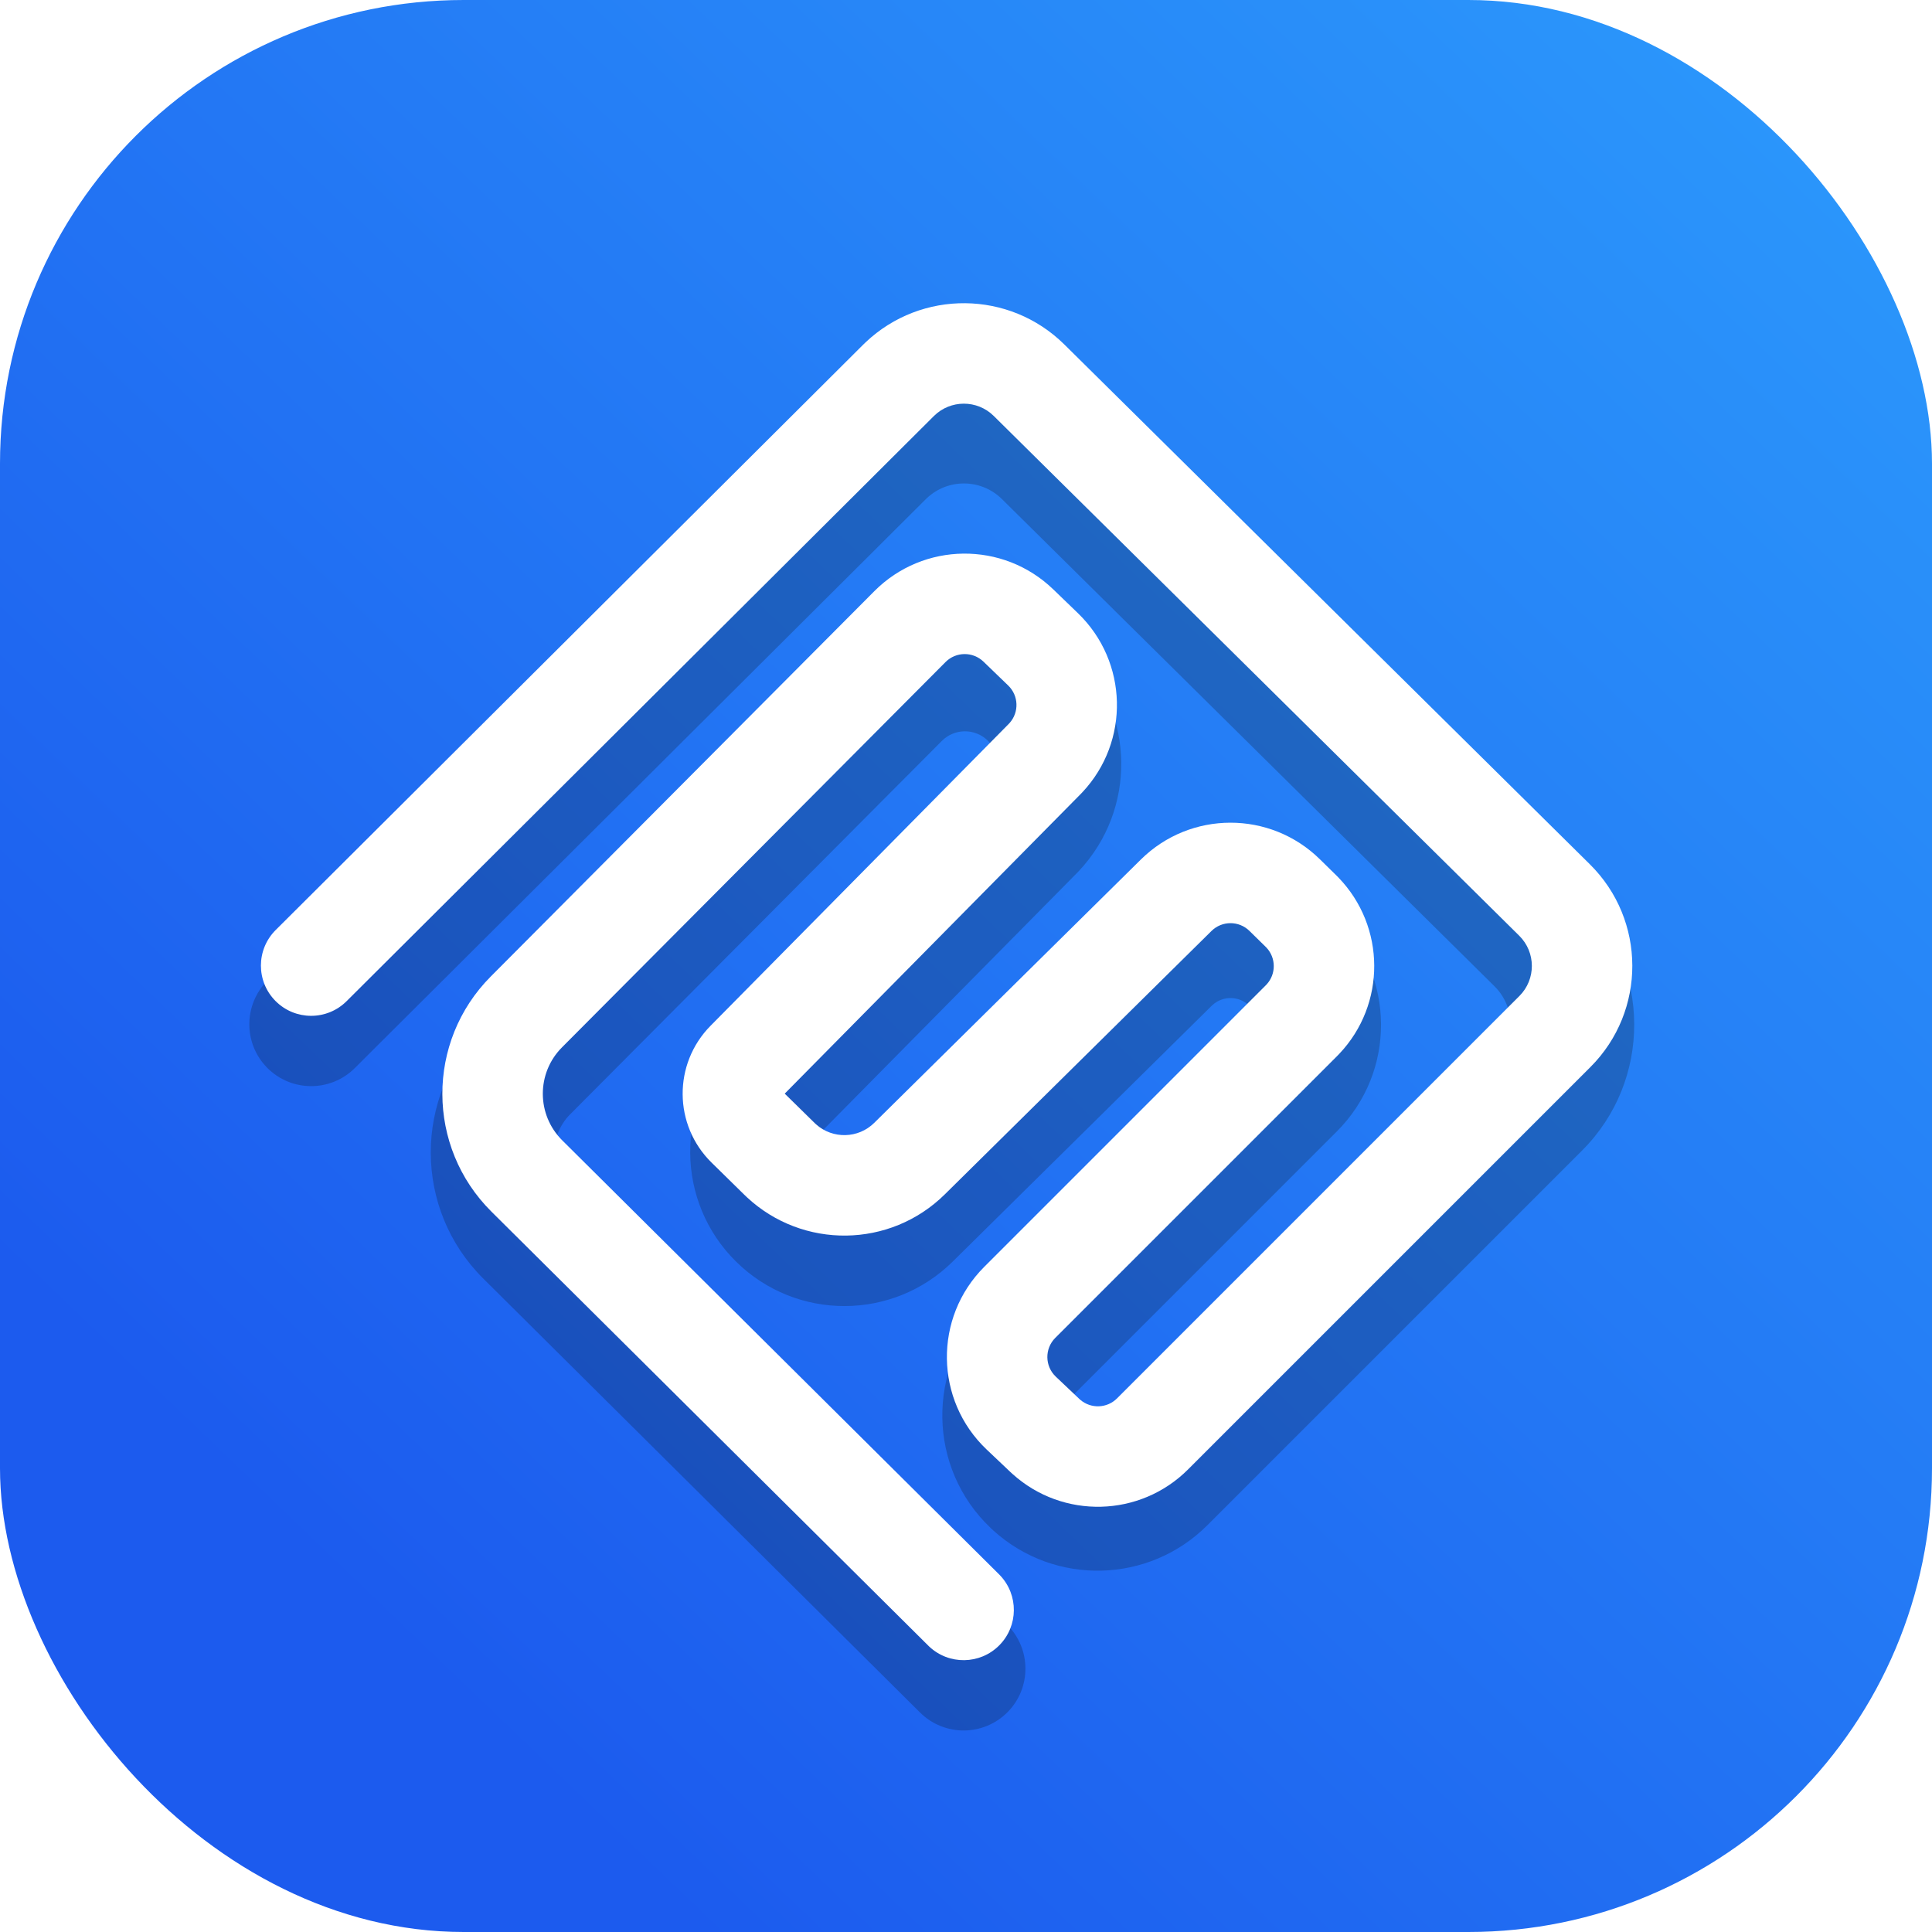 <svg width="500" height="500" viewBox="0 0 500 500" fill="none" xmlns="http://www.w3.org/2000/svg">
<rect width="500" height="500" rx="120" fill="url(#paint0_linear_164_20)"/>
<g opacity="0.22" filter="url(#filter0_f_164_20)">
<path d="M217.841 105.712C235.799 88.699 264.121 88.921 281.809 106.417L409.282 232.504C427.414 250.438 427.493 279.702 409.46 297.735L312.471 394.723C297.317 409.877 272.998 410.44 257.166 396.172L256.418 395.481C239.998 379.925 239.647 353.887 255.641 337.893L323.373 270.16C326.105 267.428 326.084 262.992 323.326 260.287C320.702 257.712 316.547 257.639 313.835 260.061L313.577 260.303L246.556 326.497C231.049 341.812 206.121 341.849 190.569 326.58C174.813 311.11 174.619 285.783 190.137 270.074L255.742 203.658L256.043 203.339C258.946 200.083 258.886 195.134 255.906 191.949L255.599 191.636C252.276 188.431 246.996 188.484 243.739 191.756L147.56 288.376C142.102 293.859 142.126 302.731 147.615 308.184L260.661 420.498C266.929 426.726 266.962 436.856 260.734 443.125C254.506 449.393 244.376 449.427 238.107 443.199L125.061 330.885C107.027 312.968 106.946 283.818 124.881 265.8L221.06 169.18C236.648 153.521 261.918 153.266 277.818 168.608L278.566 169.349C293.789 184.807 294.086 209.57 279.238 225.388L278.508 226.146L212.902 292.562C209.831 295.672 209.87 300.684 212.988 303.746C216.066 306.768 221 306.761 224.069 303.729L291.091 237.536L291.807 236.845C306.983 222.59 330.791 222.78 345.737 237.445C361.195 252.611 361.314 277.475 346.001 292.788L278.267 360.52C275.01 363.778 275.081 369.082 278.426 372.251L278.733 372.527C281.96 375.293 286.806 375.134 289.844 372.096L386.833 275.107C392.321 269.619 392.296 260.713 386.778 255.255L259.306 129.168C253.922 123.843 245.302 123.775 239.837 128.953L239.579 129.203L91.817 276.425C85.558 282.662 75.427 282.644 69.19 276.384C62.953 270.125 62.972 259.994 69.231 253.757L216.993 106.535L217.841 105.712Z" fill="#09090B"/>
</g>
<path d="M224.012 88.597C238.457 74.913 261.237 75.092 275.465 89.164L411.461 223.682C426.045 238.108 426.11 261.645 411.604 276.151L307.469 380.286C295.024 392.73 275.053 393.193 262.053 381.476L261.438 380.909L255.36 375.15C241.876 362.375 241.587 340.993 254.721 327.859L327.599 254.98L327.849 254.717C330.267 252.04 330.247 247.949 327.805 245.294L327.552 245.034L323.355 240.916C320.626 238.239 316.254 238.247 313.534 240.933L244.52 309.095C230.364 323.077 207.741 323.328 193.28 309.825L192.598 309.171L184.156 300.883C174.283 291.189 174.161 275.319 183.885 265.475L261.042 187.366L261.291 187.1C263.775 184.314 263.64 180.031 260.923 177.409L254.527 171.238C251.776 168.583 247.402 168.626 244.705 171.336L145.434 271.063C138.806 277.721 138.836 288.494 145.501 295.116L258.546 407.429L258.781 407.669C263.639 412.746 263.587 420.8 258.606 425.814C253.625 430.828 245.57 430.933 240.462 426.108L240.222 425.873L127.176 313.561C110.317 296.812 110.242 269.562 127.008 252.72L226.278 152.994C238.995 140.219 259.61 140.012 272.581 152.528L278.976 158.699C291.994 171.259 292.442 191.905 280.135 205.018L279.539 205.637L203.086 283.033L210.813 290.619L211.223 291.001C215.528 294.824 222.108 294.687 226.25 290.596L295.264 222.434C308.087 209.769 328.699 209.735 341.564 222.357L345.761 226.475L346.365 227.082C358.66 239.776 358.756 259.94 346.583 272.75L345.984 273.365L273.105 346.244C270.32 349.03 270.381 353.565 273.241 356.275L279.32 362.034L279.583 362.27C282.342 364.635 286.486 364.499 289.084 361.902L393.22 257.766C397.532 253.454 397.513 246.456 393.178 242.167L257.181 107.649C252.884 103.399 245.963 103.412 241.681 107.677L89.7 259.104C84.614 264.171 76.383 264.157 71.315 259.071C66.248 253.985 66.263 245.753 71.349 240.686L223.33 89.259L224.012 88.597Z" fill="white"/>
<defs>
<filter id="filter0_f_164_20" x="44.525" y="73.121" width="398.409" height="394.727" filterUnits="userSpaceOnUse" color-interpolation-filters="sRGB">
<feFlood flood-opacity="0" result="BackgroundImageFix"/>
<feBlend mode="normal" in="SourceGraphic" in2="BackgroundImageFix" result="shape"/>
<feGaussianBlur stdDeviation="10" result="effect1_foregroundBlur_164_20"/>
</filter>
<linearGradient id="paint0_linear_164_20" x1="500" y1="0" x2="97.225" y2="420.098" gradientUnits="userSpaceOnUse">
<stop stop-color="#2C9BFC"/>
<stop offset="1" stop-color="#1C5BEE"/>
</linearGradient>
</defs>
</svg>
